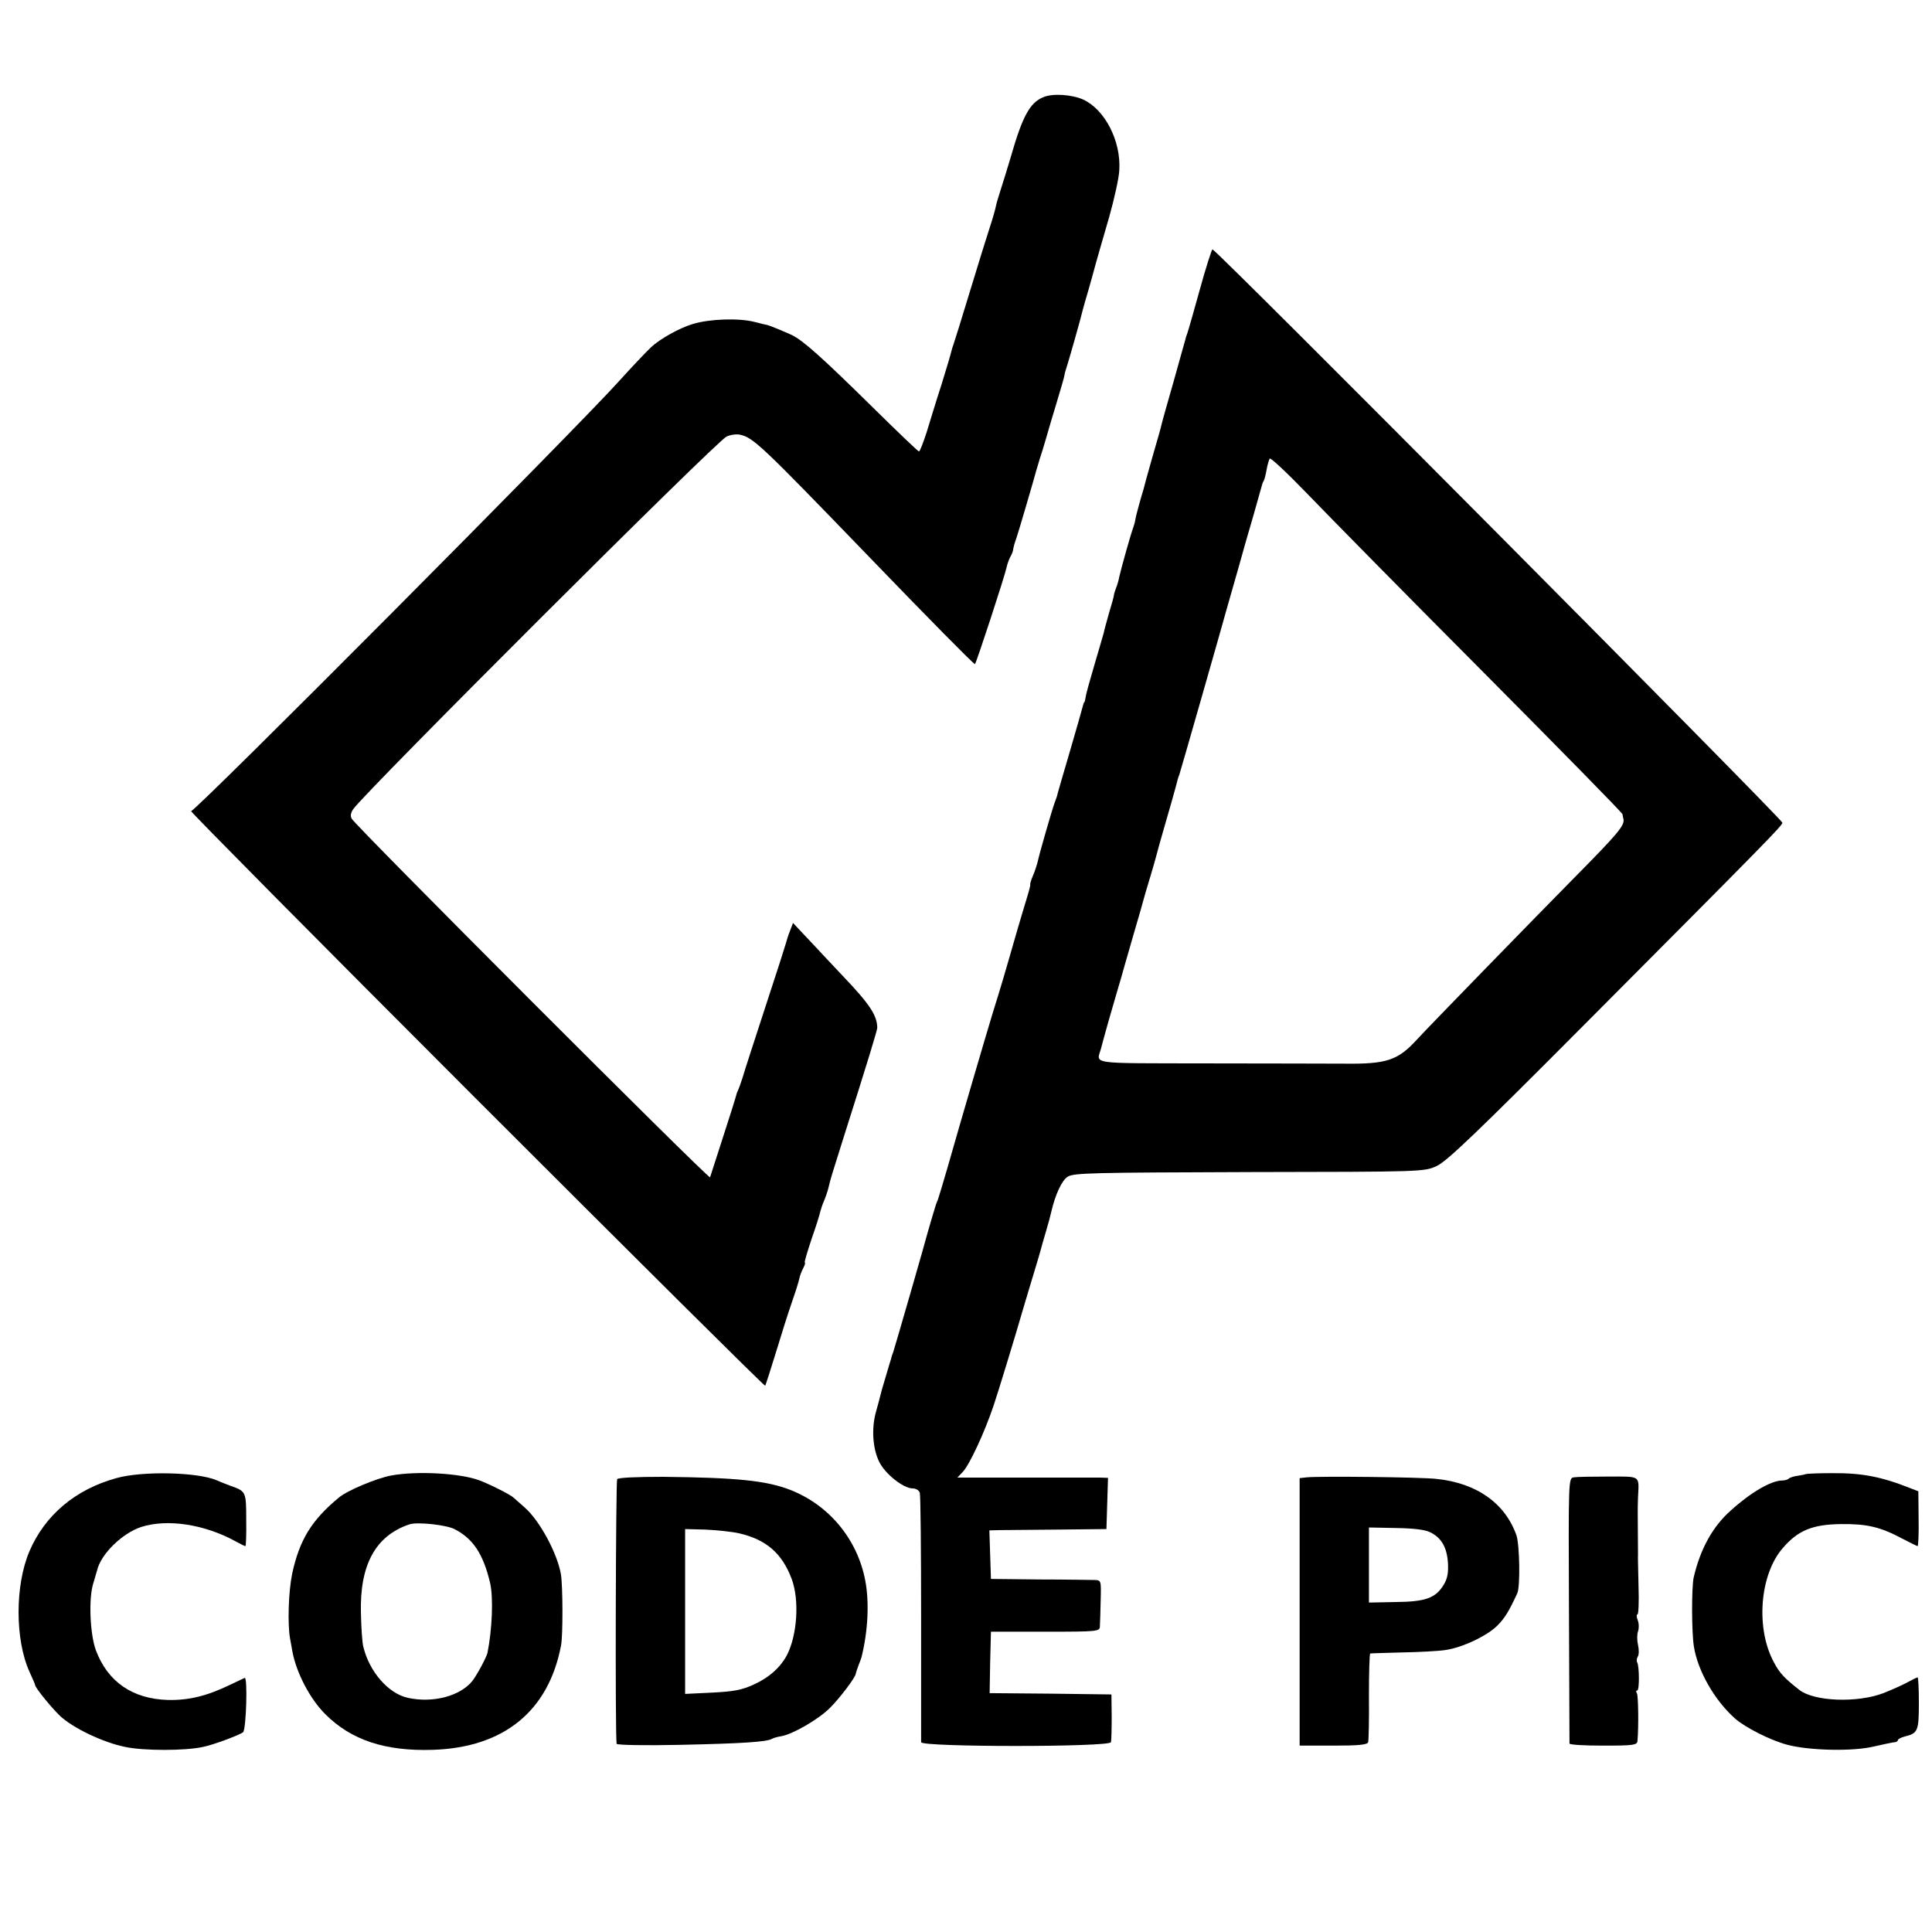 <?xml version="1.0" standalone="no"?>
<!DOCTYPE svg PUBLIC "-//W3C//DTD SVG 20010904//EN"
 "http://www.w3.org/TR/2001/REC-SVG-20010904/DTD/svg10.dtd">
<svg version="1.0" xmlns="http://www.w3.org/2000/svg"
 width="736pt" height="736pt" viewBox="0 0 736 736"
 preserveAspectRatio="xMidYMid meet">
<g transform="translate(0,736) scale(0.1,-0.1)"
fill="#000000" stroke="none">
<path d="M3975 6990 c-52 -21 -80 -73 -125 -230 -12 -41 -29 -95 -37 -120 -8
-25 -17 -54 -19 -65 -2 -11 -12 -47 -23 -80 -11 -33 -45 -143 -76 -245 -31
-102 -59 -192 -62 -200 -3 -8 -7 -21 -9 -29 -1 -7 -18 -63 -37 -125 -20 -61
-45 -144 -57 -183 -13 -40 -26 -73 -29 -73 -3 0 -82 75 -176 168 -197 194
-266 255 -309 276 -28 13 -87 37 -93 38 -2 0 -24 5 -50 12 -60 15 -170 11
-233 -8 -51 -15 -126 -57 -160 -89 -19 -18 -73 -75 -120 -127 -164 -183 -1614
-1640 -1632 -1640 -5 0 483 -493 1086 -1096 603 -603 1098 -1095 1101 -1093 2
3 20 59 40 124 20 66 47 152 61 192 14 40 27 81 29 92 2 11 9 29 15 40 6 12 9
21 6 21 -3 0 9 39 25 88 17 48 32 96 34 107 3 11 9 29 14 40 5 11 13 34 17 50
10 41 8 34 54 180 101 318 132 421 132 430 -1 48 -29 90 -134 200 -31 33 -86
91 -122 130 l-65 69 -11 -29 c-7 -17 -13 -37 -15 -45 -2 -8 -37 -118 -79 -245
-41 -126 -81 -248 -87 -270 -7 -22 -15 -44 -18 -50 -3 -5 -6 -14 -7 -20 -1 -5
-23 -75 -49 -155 -26 -80 -48 -149 -50 -155 -3 -10 -1349 1337 -1365 1366 -6
10 -4 23 6 37 47 67 1385 1403 1422 1419 15 7 38 10 51 7 51 -11 82 -41 481
-454 235 -244 409 -420 414 -420 4 0 115 339 121 370 2 10 8 27 13 37 6 10 10
21 11 26 2 12 5 26 13 47 6 16 68 228 77 262 1 4 7 22 12 40 6 18 17 53 24 78
7 25 25 86 40 135 15 50 29 97 30 105 1 8 5 22 8 30 5 14 54 185 62 220 2 8
11 40 20 70 9 30 22 79 30 108 8 29 31 108 51 177 19 68 37 148 38 177 7 111
-55 231 -138 269 -43 19 -116 24 -151 9z"/>
<path d="M4571 6258 c-23 -84 -45 -160 -48 -168 -3 -8 -7 -20 -8 -26 -2 -5
-21 -76 -44 -157 -23 -80 -44 -154 -46 -164 -2 -10 -18 -67 -36 -128 -17 -60
-32 -114 -33 -120 -2 -5 -9 -30 -16 -55 -7 -25 -14 -52 -15 -60 -1 -8 -5 -22
-8 -30 -8 -20 -47 -159 -53 -187 -2 -12 -8 -33 -13 -45 -5 -13 -8 -25 -8 -28
0 -3 -8 -32 -18 -65 -9 -33 -19 -67 -20 -75 -2 -8 -18 -62 -35 -120 -17 -58
-33 -114 -34 -125 -2 -11 -4 -20 -5 -20 -2 0 -4 -7 -6 -15 -2 -8 -24 -87 -50
-175 -26 -88 -48 -164 -49 -170 -2 -5 -6 -17 -9 -25 -8 -21 -57 -190 -63 -219
-3 -13 -11 -39 -19 -57 -8 -19 -12 -34 -10 -34 1 0 -4 -21 -12 -47 -20 -65
-64 -216 -67 -228 -5 -19 -38 -131 -63 -210 -25 -82 -120 -405 -174 -595 -17
-58 -33 -112 -36 -120 -7 -17 -6 -12 -23 -70 -7 -25 -14 -49 -16 -55 -5 -22
-126 -441 -131 -455 -3 -8 -7 -19 -8 -25 -2 -5 -11 -37 -21 -70 -10 -33 -19
-64 -20 -70 -1 -5 -8 -32 -16 -60 -19 -64 -14 -144 12 -195 23 -46 92 -100
126 -100 13 0 25 -7 28 -17 3 -10 5 -225 5 -478 0 -253 0 -466 0 -472 1 -19
717 -19 723 0 2 6 3 50 3 97 l-1 85 -232 3 -232 2 2 117 3 117 208 0 c201 0
207 1 207 21 1 11 2 55 3 98 2 76 2 77 -23 78 -14 0 -108 2 -210 2 l-185 2 -3
93 -3 92 38 1 c21 0 121 1 223 2 l185 2 3 98 3 97 -28 1 c-15 0 -144 0 -287 0
l-259 0 21 22 c26 28 83 151 117 252 17 50 86 276 113 370 12 39 30 102 42
140 12 39 23 77 25 85 2 8 11 40 20 70 9 30 18 64 20 74 15 65 40 119 62 133
22 15 94 16 691 18 663 1 667 1 715 23 38 17 155 129 565 541 703 706 752 756
752 767 0 13 -2157 2184 -2171 2184 -3 0 -25 -69 -48 -152z m1082 -1461 c290
-292 528 -534 528 -539 1 -4 2 -14 4 -20 3 -24 -24 -56 -181 -215 -155 -157
-562 -575 -606 -623 -73 -80 -116 -94 -278 -92 -58 0 -293 1 -522 1 -462 1
-420 -5 -403 59 2 9 9 33 14 52 5 19 23 82 40 140 17 58 33 112 35 121 2 8 19
65 36 125 18 60 34 118 37 129 3 11 14 49 25 85 11 36 21 72 23 80 2 8 13 49
25 90 23 78 51 178 55 195 1 6 5 17 8 25 4 11 158 549 183 640 2 8 20 71 40
140 19 69 46 163 60 210 13 47 26 93 29 103 2 9 6 21 9 25 3 5 8 24 11 42 3
18 9 38 12 43 3 5 69 -57 147 -138 78 -81 378 -386 669 -678z"/>
<path d="M443 1729 c-156 -43 -272 -141 -331 -279 -55 -129 -55 -336 0 -458
12 -26 22 -49 22 -52 2 -12 64 -88 96 -118 50 -46 163 -100 247 -117 70 -15
229 -15 296 0 37 7 139 45 153 56 12 10 18 213 6 207 -4 -2 -29 -14 -57 -27
-87 -42 -157 -59 -236 -57 -134 4 -229 69 -274 190 -22 61 -28 194 -10 253 7
24 14 47 15 51 14 61 95 141 168 165 100 32 242 10 360 -55 18 -10 34 -18 37
-18 2 0 4 45 3 100 0 107 -1 109 -58 129 -19 7 -44 17 -55 22 -72 31 -283 36
-382 8z"/>
<path d="M1490 1739 c-57 -11 -167 -57 -199 -84 -104 -86 -150 -161 -178 -290
-14 -68 -18 -192 -8 -247 3 -16 7 -38 9 -50 15 -80 66 -179 125 -238 99 -99
228 -142 411 -136 269 9 439 147 487 396 8 38 7 228 0 272 -14 81 -81 205
-138 255 -17 15 -37 33 -43 38 -11 11 -95 53 -131 66 -73 27 -237 36 -335 18z
m241 -204 c71 -36 110 -95 136 -205 13 -56 8 -177 -10 -267 -4 -17 -40 -84
-57 -106 -46 -58 -150 -86 -246 -65 -74 16 -147 99 -170 195 -4 15 -8 73 -9
128 -5 184 56 295 185 338 30 10 139 -2 171 -18z"/>
<path d="M6878 1744 c-2 -1 -15 -4 -30 -6 -15 -2 -30 -7 -34 -11 -4 -4 -15 -7
-25 -7 -41 0 -119 -45 -194 -113 -71 -62 -118 -149 -143 -257 -8 -38 -8 -208
1 -263 15 -93 79 -205 157 -274 39 -34 131 -81 196 -99 84 -23 253 -27 334 -7
36 8 71 16 78 16 6 0 12 4 12 8 0 4 12 10 27 14 49 12 53 21 53 126 0 55 -2
99 -5 99 -2 0 -19 -8 -37 -18 -18 -10 -60 -29 -93 -42 -100 -38 -263 -32 -320
12 -56 44 -75 63 -97 105 -70 128 -55 333 33 435 58 68 114 91 224 92 98 1
149 -11 233 -56 29 -15 55 -28 57 -28 3 0 5 47 4 104 l-1 105 -31 12 c-111 44
-185 58 -299 57 -54 0 -99 -2 -100 -4z"/>
<path d="M2351 1725 c-5 -8 -8 -968 -2 -1008 0 -5 110 -7 244 -4 231 5 329 11
348 23 5 3 22 8 36 10 44 8 139 63 183 106 37 36 100 119 100 132 0 2 5 17 11
33 6 15 11 29 11 30 25 101 30 211 14 293 -30 156 -137 286 -285 344 -92 36
-206 47 -484 50 -103 0 -172 -3 -176 -9z m464 -206 c104 -24 164 -76 201 -174
30 -81 21 -214 -18 -290 -25 -47 -68 -86 -128 -113 -44 -20 -75 -26 -157 -30
l-103 -5 0 314 0 314 77 -2 c43 -2 101 -8 128 -14z"/>
<path d="M4978 1732 l-27 -3 0 -510 0 -509 129 0 c93 0 129 3 132 13 2 6 4 85
3 175 0 89 2 163 5 163 3 1 57 2 120 4 63 1 138 5 165 9 66 9 162 55 201 95
27 28 41 50 74 121 12 25 9 185 -3 221 -43 122 -151 199 -304 215 -56 7 -451
11 -495 6z m470 -209 c43 -21 64 -57 68 -117 2 -38 -2 -60 -16 -83 -31 -51
-69 -65 -184 -66 l-101 -2 0 143 0 143 101 -2 c67 -1 112 -6 132 -16z"/>
<path d="M5995 1732 c-20 -3 -20 -10 -18 -505 1 -276 2 -505 2 -509 1 -5 59
-8 129 -8 115 0 129 2 130 18 5 56 3 172 -2 181 -4 6 -4 11 1 11 9 0 8 93 0
107 -3 5 -2 15 2 22 5 7 5 27 1 45 -4 17 -4 40 0 51 4 11 4 30 -1 43 -5 12 -5
22 -1 22 4 0 6 48 4 107 -1 60 -3 114 -2 121 0 16 -1 137 -1 160 0 9 0 35 1
57 4 86 13 80 -113 80 -61 0 -121 -1 -132 -3z"/>
</g>
</svg>
